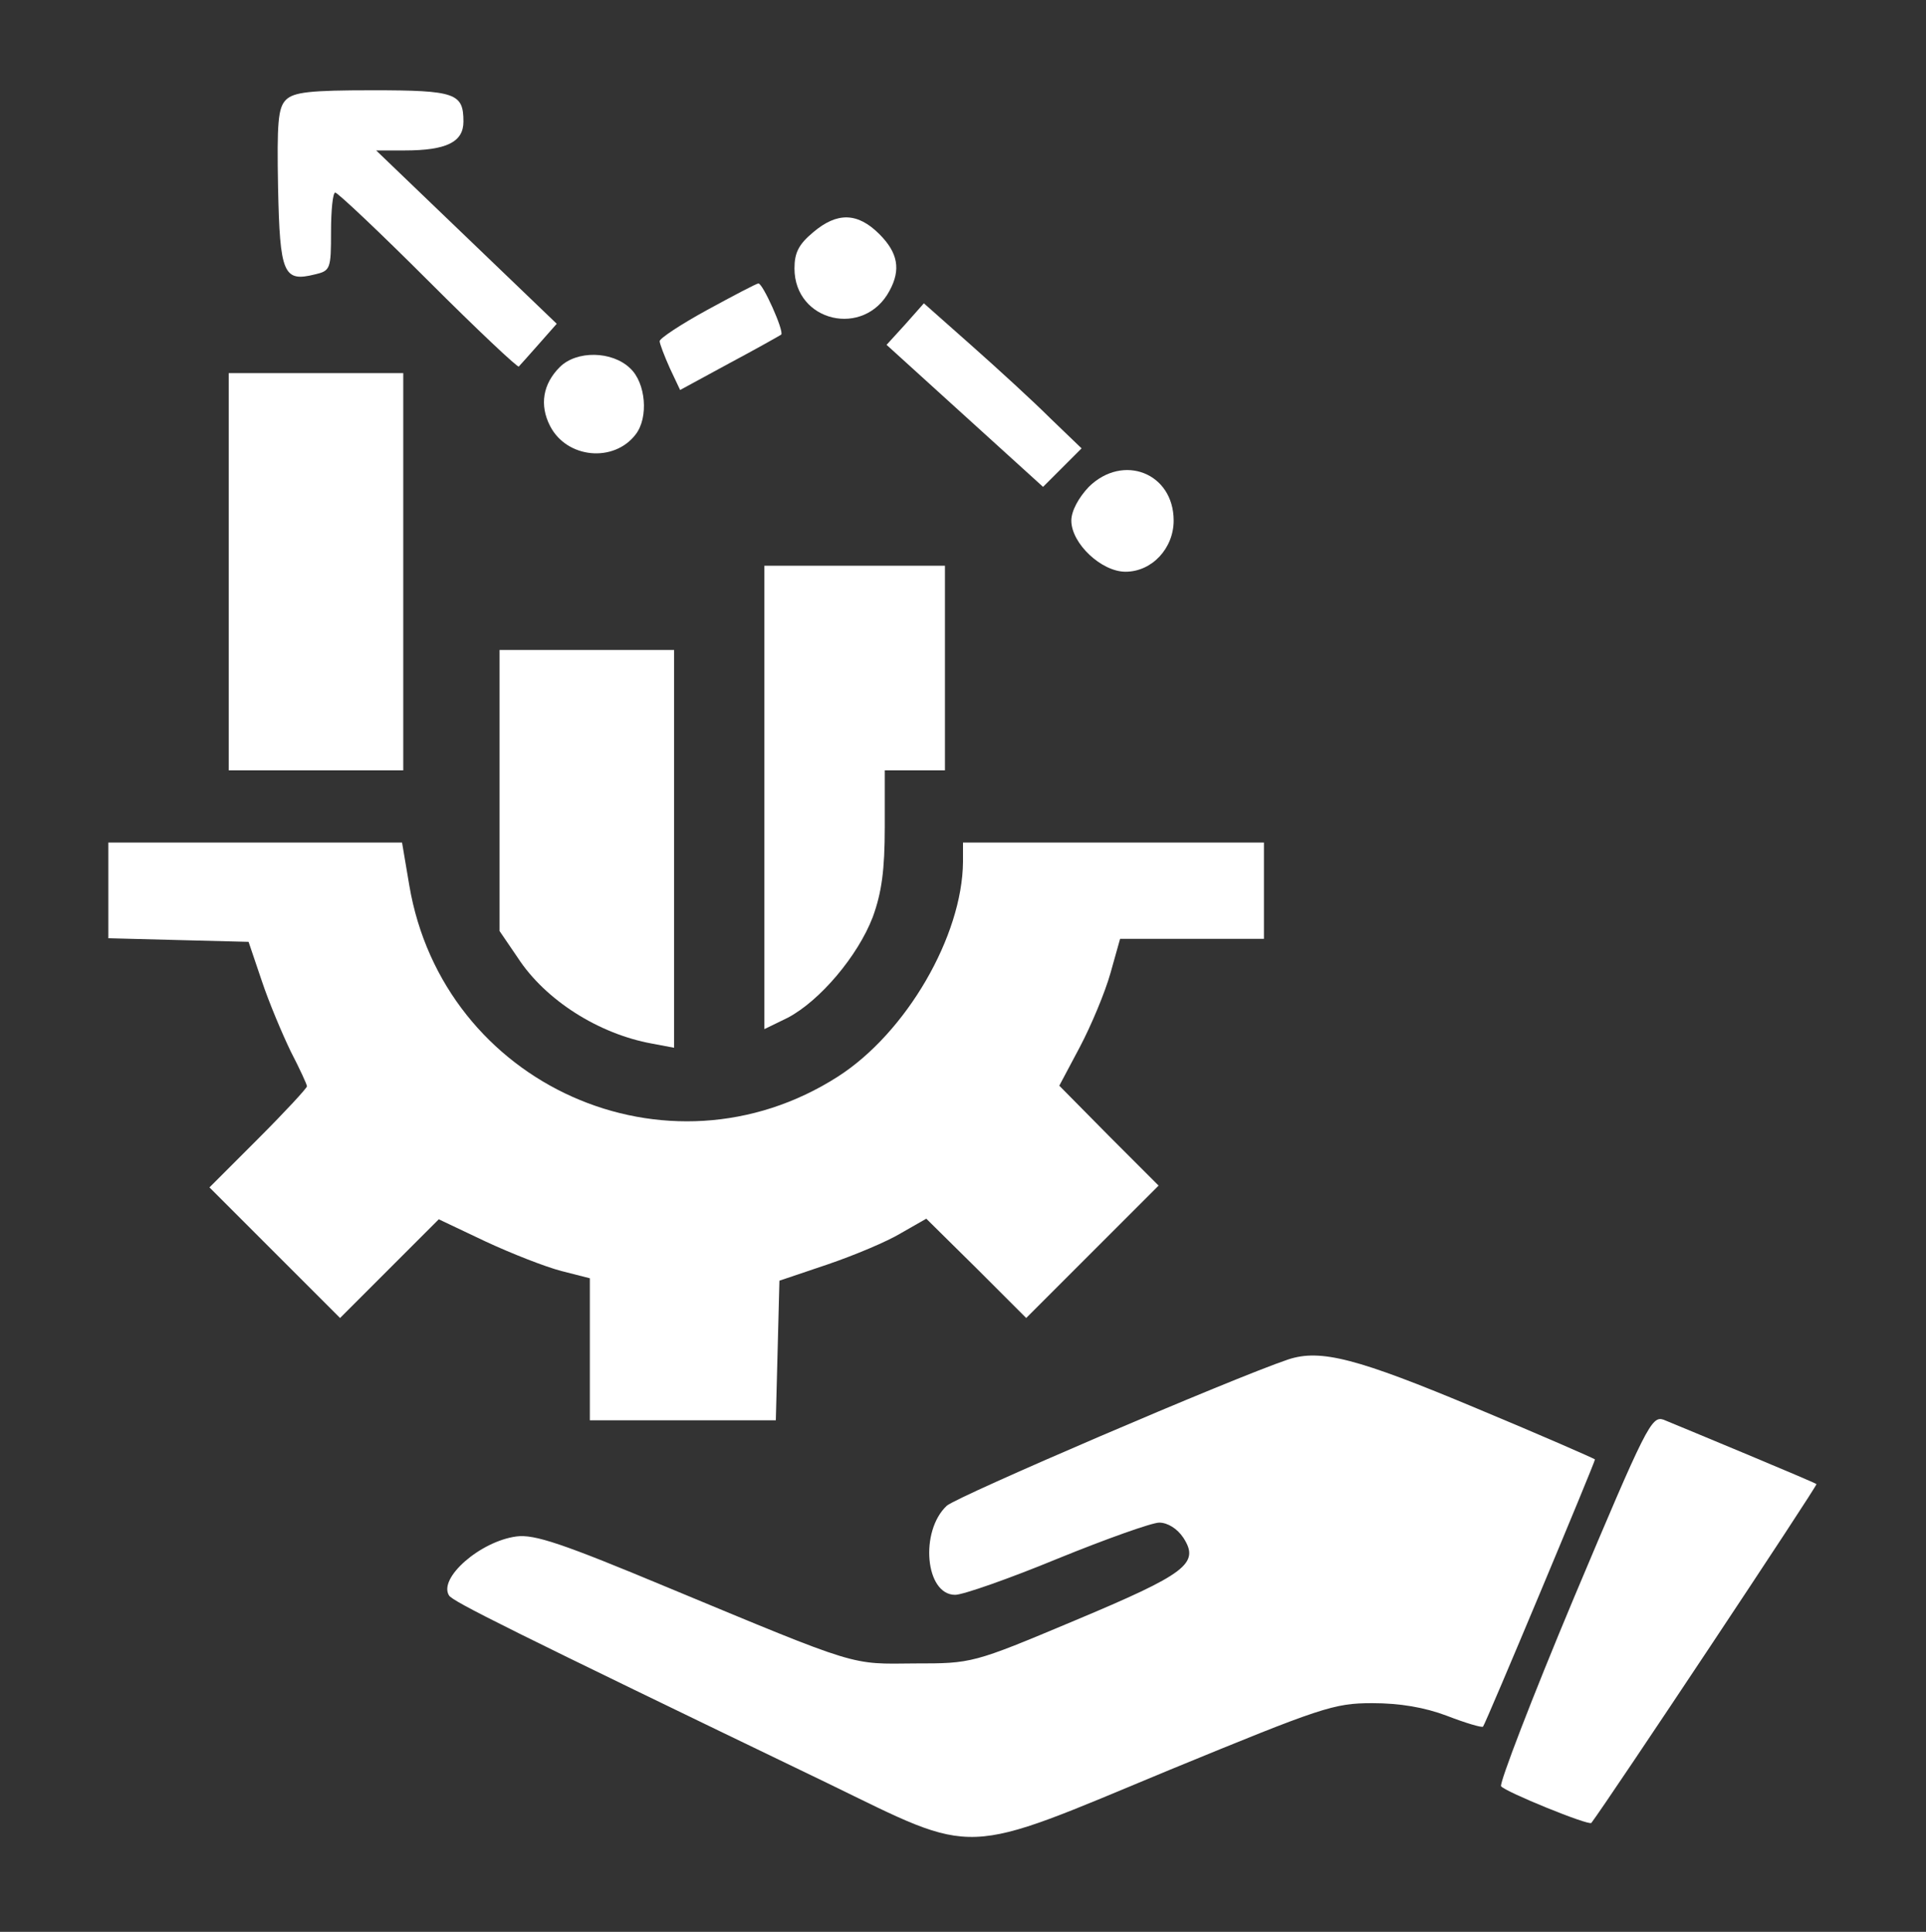 <?xml version="1.0" standalone="no"?>
<!DOCTYPE svg PUBLIC "-//W3C//DTD SVG 20010904//EN"
 "http://www.w3.org/TR/2001/REC-SVG-20010904/DTD/svg10.dtd">
<svg version="1.0" xmlns="http://www.w3.org/2000/svg"
 width="320pt" height="321pt" viewBox="0 0 320 321"
 preserveAspectRatio="xMidYMid meet">

<rect x="0" y="0" width="320" height="321" fill="#333333" stroke="none"/>

<g transform="translate(0,321) scale(0.1,-0.1)"
fill="#ffffff" stroke="none">
<path d="M475 3044 c-13 -13 -15 -38 -13 -146 3 -143 9 -157 61 -144 26 6 27
9 27 71 0 36 3 65 7 65 4 0 74 -66 155 -147 81 -81 149 -145 150 -142 2 2 17
19 33 37 l30 34 -150 144 -150 144 47 0 c70 0 98 14 98 48 0 47 -13 52 -151
52 -104 0 -131 -3 -144 -16z"/>
<path d="M1351 2824 c-24 -20 -31 -34 -31 -60 0 -89 116 -116 158 -37 19 35
14 63 -17 94 -36 36 -70 37 -110 3z"/>
<path d="M1175 2695 c-44 -24 -80 -48 -79 -52 0 -4 8 -25 17 -45 l17 -36 81
44 c45 24 84 46 87 48 5 6 -31 86 -38 85 -3 0 -41 -20 -85 -44z"/>
<path d="M1504 2671 l-31 -34 130 -118 130 -118 32 32 32 32 -52 50 c-28 28
-87 82 -131 121 l-79 70 -31 -35z"/>
<path d="M930 2600 c-28 -28 -34 -63 -16 -98 28 -54 106 -61 142 -14 22 28 17
86 -9 110 -30 29 -89 30 -117 2z"/>
<path d="M380 2260 l0 -330 145 0 145 0 0 330 0 330 -145 0 -145 0 0 -330z"/>
<path d="M1809 2401 c-17 -18 -29 -40 -29 -56 0 -38 50 -85 90 -85 44 0 80 39
80 85 0 79 -84 112 -141 56z"/>
<path d="M1270 1885 l0 -385 39 19 c53 28 116 102 141 167 15 41 20 79 20 149
l0 95 50 0 50 0 0 170 0 170 -150 0 -150 0 0 -385z"/>
<path d="M830 1897 l0 -234 30 -44 c46 -71 135 -127 223 -143 l37 -7 0 331 0
330 -145 0 -145 0 0 -233z"/>
<path d="M180 1730 l0 -79 116 -3 117 -3 22 -65 c12 -36 34 -88 48 -117 15
-29 27 -55 27 -58 0 -3 -36 -42 -81 -87 l-81 -81 108 -108 109 -109 82 82 82
82 78 -37 c43 -20 99 -42 126 -49 l47 -12 0 -118 0 -118 155 0 154 0 3 116 3
116 80 27 c44 15 99 38 122 52 l42 24 83 -82 83 -83 110 110 110 110 -83 83
-82 83 34 64 c19 36 42 91 51 123 l16 57 120 0 119 0 0 80 0 80 -250 0 -250 0
0 -32 c-1 -123 -94 -284 -208 -357 -283 -181 -656 -14 -712 318 l-12 71 -244
0 -244 0 0 -80z"/>
<path d="M2140 951 c-92 -31 -549 -227 -567 -243 -45 -42 -36 -148 14 -148 13
0 90 27 170 60 81 33 157 60 169 60 14 0 30 -10 40 -25 28 -43 5 -60 -181
-138 -169 -71 -170 -71 -265 -71 -108 -1 -90 -7 -410 126 -175 73 -222 89
-252 85 -60 -8 -130 -69 -112 -98 6 -10 98 -56 629 -312 251 -122 219 -123
568 22 253 104 273 111 337 111 46 0 87 -7 124 -21 31 -12 58 -20 60 -18 4 4
186 439 186 444 0 1 -89 40 -197 85 -198 83 -259 99 -313 81z"/>
<path d="M2615 555 c-70 -167 -124 -308 -121 -313 6 -9 146 -66 150 -61 28 37
377 562 374 563 -3 3 -220 93 -254 107 -20 7 -29 -11 -149 -296z"/>
</g>
</svg>
